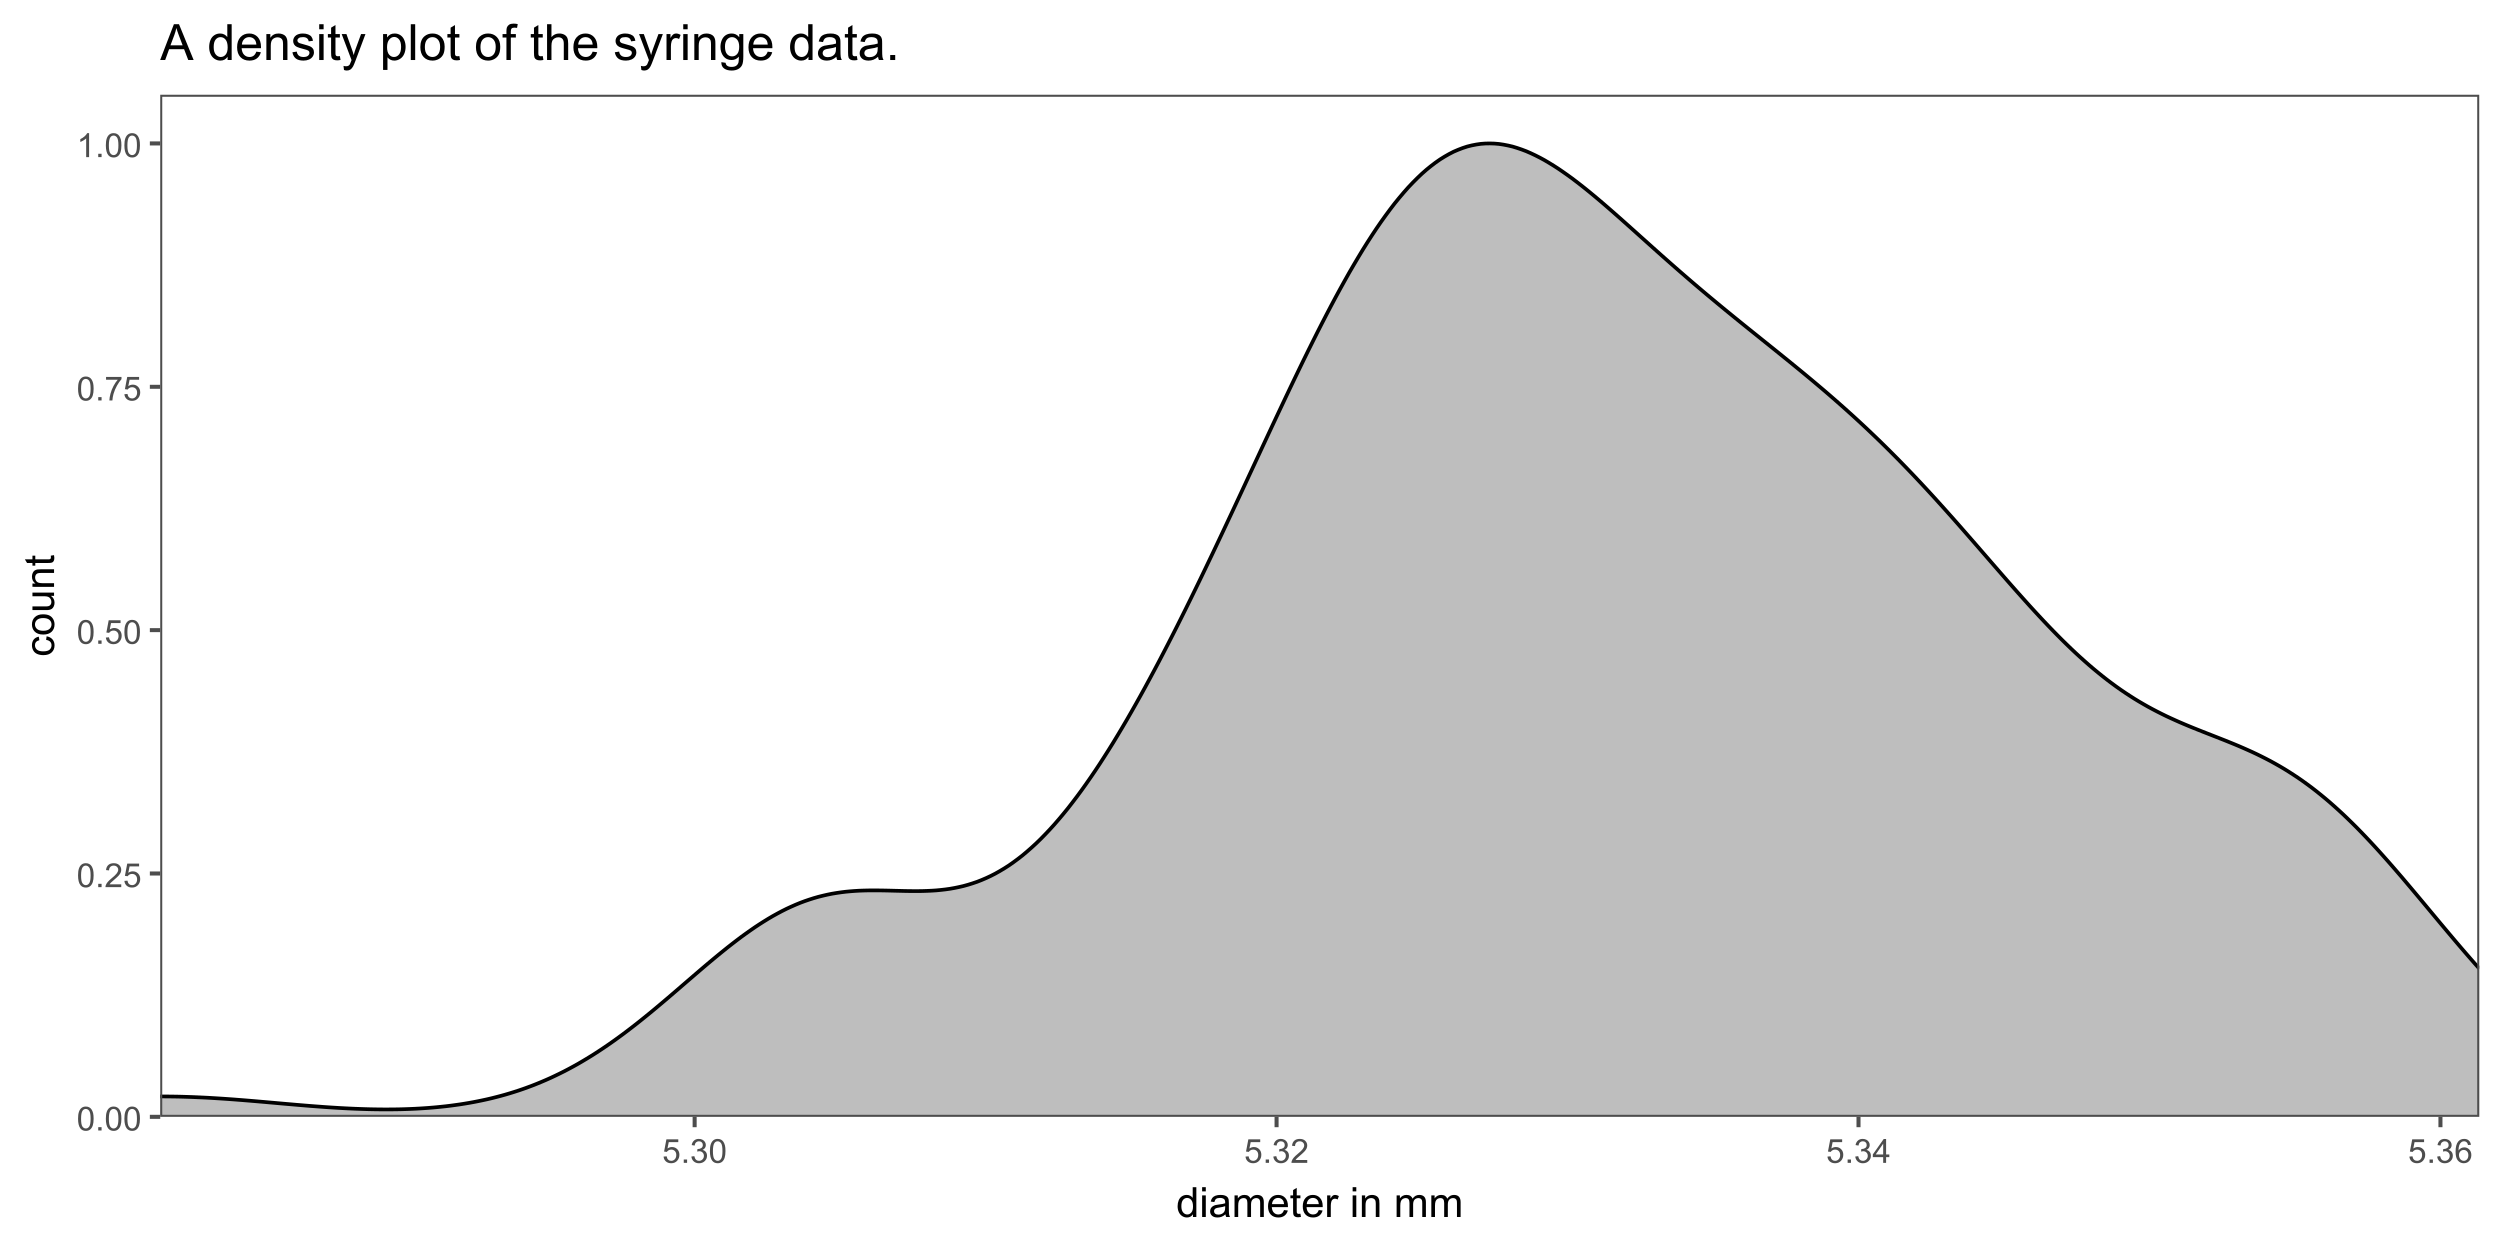 <?xml version="1.0" encoding="UTF-8"?>
<svg xmlns="http://www.w3.org/2000/svg" xmlns:xlink="http://www.w3.org/1999/xlink" width="720" height="360" viewBox="0 0 720 360">
<defs>
<g>
<g id="glyph-0-0">
<path d="M 0.398 -3.391 C 0.398 -4.203 0.48 -4.855 0.648 -5.352 C 0.816 -5.848 1.066 -6.227 1.395 -6.496 C 1.723 -6.766 2.141 -6.898 2.641 -6.898 C 3.008 -6.898 3.332 -6.824 3.609 -6.676 C 3.887 -6.527 4.117 -6.316 4.297 -6.035 C 4.48 -5.754 4.621 -5.414 4.727 -5.012 C 4.828 -4.613 4.879 -4.07 4.879 -3.391 C 4.879 -2.582 4.797 -1.934 4.633 -1.438 C 4.465 -0.941 4.219 -0.559 3.887 -0.289 C 3.559 -0.02 3.141 0.117 2.641 0.117 C 1.977 0.117 1.457 -0.121 1.078 -0.594 C 0.625 -1.168 0.398 -2.098 0.398 -3.391 M 1.266 -3.391 C 1.266 -2.262 1.398 -1.512 1.66 -1.137 C 1.926 -0.762 2.25 -0.578 2.641 -0.578 C 3.027 -0.578 3.352 -0.766 3.617 -1.141 C 3.879 -1.516 4.012 -2.266 4.012 -3.391 C 4.012 -4.52 3.879 -5.273 3.617 -5.645 C 3.352 -6.016 3.023 -6.203 2.629 -6.203 C 2.242 -6.203 1.934 -6.039 1.703 -5.711 C 1.41 -5.289 1.266 -4.516 1.266 -3.391 Z M 1.266 -3.391 "/>
</g>
<g id="glyph-0-1">
<path d="M 0.871 0 L 0.871 -0.961 L 1.832 -0.961 L 1.832 0 Z M 0.871 0 "/>
</g>
<g id="glyph-0-2">
<path d="M 4.832 -0.812 L 4.832 0 L 0.289 0 C 0.285 -0.203 0.316 -0.398 0.391 -0.586 C 0.504 -0.895 0.691 -1.199 0.945 -1.5 C 1.199 -1.801 1.566 -2.148 2.047 -2.539 C 2.797 -3.152 3.301 -3.637 3.562 -3.996 C 3.824 -4.355 3.957 -4.691 3.957 -5.012 C 3.957 -5.344 3.836 -5.629 3.598 -5.855 C 3.359 -6.086 3.047 -6.203 2.664 -6.203 C 2.258 -6.203 1.93 -6.078 1.688 -5.836 C 1.445 -5.594 1.32 -5.254 1.316 -4.824 L 0.449 -4.914 C 0.508 -5.559 0.734 -6.051 1.121 -6.391 C 1.508 -6.73 2.027 -6.898 2.68 -6.898 C 3.34 -6.898 3.863 -6.719 4.246 -6.352 C 4.633 -5.984 4.824 -5.531 4.824 -4.992 C 4.824 -4.719 4.766 -4.445 4.656 -4.18 C 4.543 -3.914 4.355 -3.637 4.094 -3.344 C 3.832 -3.047 3.398 -2.645 2.793 -2.133 C 2.289 -1.707 1.961 -1.418 1.82 -1.27 C 1.676 -1.117 1.555 -0.965 1.461 -0.812 Z M 4.832 -0.812 "/>
</g>
<g id="glyph-0-3">
<path d="M 0.398 -1.801 L 1.285 -1.875 C 1.352 -1.445 1.504 -1.121 1.742 -0.902 C 1.98 -0.684 2.27 -0.578 2.605 -0.578 C 3.012 -0.578 3.355 -0.73 3.637 -1.035 C 3.918 -1.344 4.059 -1.75 4.059 -2.254 C 4.059 -2.734 3.926 -3.117 3.652 -3.395 C 3.383 -3.672 3.031 -3.812 2.594 -3.812 C 2.32 -3.812 2.074 -3.75 1.855 -3.625 C 1.637 -3.504 1.465 -3.344 1.34 -3.145 L 0.547 -3.25 L 1.215 -6.777 L 4.633 -6.777 L 4.633 -5.973 L 1.891 -5.973 L 1.52 -4.125 C 1.93 -4.414 2.363 -4.555 2.816 -4.555 C 3.418 -4.555 3.922 -4.348 4.336 -3.934 C 4.75 -3.516 4.953 -2.984 4.953 -2.328 C 4.953 -1.707 4.773 -1.172 4.41 -0.719 C 3.969 -0.16 3.367 0.117 2.605 0.117 C 1.98 0.117 1.473 -0.059 1.074 -0.406 C 0.68 -0.758 0.453 -1.223 0.398 -1.801 Z M 0.398 -1.801 "/>
</g>
<g id="glyph-0-4">
<path d="M 0.453 -5.973 L 0.453 -6.781 L 4.902 -6.781 L 4.902 -6.125 C 4.465 -5.66 4.031 -5.043 3.602 -4.27 C 3.172 -3.5 2.84 -2.703 2.605 -1.891 C 2.438 -1.312 2.328 -0.684 2.281 0 L 1.414 0 C 1.426 -0.539 1.531 -1.195 1.734 -1.961 C 1.938 -2.727 2.23 -3.465 2.609 -4.176 C 2.988 -4.887 3.391 -5.484 3.82 -5.973 Z M 0.453 -5.973 "/>
</g>
<g id="glyph-0-5">
<path d="M 3.578 0 L 2.734 0 L 2.734 -5.375 C 2.531 -5.184 2.262 -4.988 1.934 -4.797 C 1.605 -4.602 1.309 -4.457 1.047 -4.359 L 1.047 -5.176 C 1.516 -5.398 1.93 -5.664 2.281 -5.98 C 2.637 -6.297 2.887 -6.602 3.031 -6.898 L 3.578 -6.898 Z M 3.578 0 "/>
</g>
<g id="glyph-0-6">
<path d="M 0.402 -1.812 L 1.246 -1.926 C 1.344 -1.449 1.508 -1.105 1.742 -0.895 C 1.973 -0.684 2.258 -0.578 2.594 -0.578 C 2.988 -0.578 3.324 -0.715 3.598 -0.988 C 3.871 -1.266 4.008 -1.605 4.008 -2.012 C 4.008 -2.398 3.883 -2.719 3.629 -2.969 C 3.375 -3.223 3.055 -3.348 2.664 -3.348 C 2.504 -3.348 2.305 -3.316 2.066 -3.254 L 2.16 -3.992 C 2.219 -3.988 2.262 -3.984 2.297 -3.984 C 2.656 -3.984 2.98 -4.078 3.266 -4.266 C 3.555 -4.453 3.699 -4.742 3.699 -5.133 C 3.699 -5.441 3.594 -5.699 3.383 -5.902 C 3.176 -6.105 2.906 -6.207 2.574 -6.207 C 2.246 -6.207 1.973 -6.102 1.754 -5.898 C 1.535 -5.691 1.395 -5.383 1.332 -4.969 L 0.488 -5.117 C 0.59 -5.684 0.824 -6.121 1.191 -6.434 C 1.555 -6.746 2.012 -6.898 2.555 -6.898 C 2.93 -6.898 3.273 -6.82 3.59 -6.66 C 3.906 -6.496 4.148 -6.277 4.316 -6 C 4.48 -5.723 4.566 -5.426 4.566 -5.113 C 4.566 -4.816 4.484 -4.547 4.328 -4.305 C 4.168 -4.059 3.93 -3.867 3.617 -3.723 C 4.023 -3.629 4.34 -3.434 4.566 -3.137 C 4.789 -2.844 4.902 -2.473 4.902 -2.031 C 4.902 -1.43 4.684 -0.922 4.246 -0.504 C 3.809 -0.086 3.258 0.121 2.586 0.121 C 1.984 0.121 1.484 -0.059 1.086 -0.418 C 0.688 -0.777 0.461 -1.242 0.402 -1.812 Z M 0.402 -1.812 "/>
</g>
<g id="glyph-0-7">
<path d="M 3.102 0 L 3.102 -1.645 L 0.121 -1.645 L 0.121 -2.418 L 3.258 -6.871 L 3.945 -6.871 L 3.945 -2.418 L 4.875 -2.418 L 4.875 -1.645 L 3.945 -1.645 L 3.945 0 L 3.102 0 M 3.102 -2.418 L 3.102 -5.516 L 0.953 -2.418 Z M 3.102 -2.418 "/>
</g>
<g id="glyph-0-8">
<path d="M 4.777 -5.188 L 3.938 -5.125 C 3.863 -5.453 3.758 -5.695 3.617 -5.844 C 3.391 -6.086 3.109 -6.207 2.773 -6.207 C 2.508 -6.207 2.27 -6.133 2.066 -5.98 C 1.801 -5.789 1.594 -5.504 1.438 -5.133 C 1.285 -4.762 1.207 -4.23 1.199 -3.543 C 1.402 -3.852 1.652 -4.082 1.945 -4.234 C 2.238 -4.383 2.547 -4.457 2.867 -4.457 C 3.43 -4.457 3.91 -4.25 4.305 -3.836 C 4.699 -3.422 4.898 -2.887 4.898 -2.23 C 4.898 -1.801 4.805 -1.398 4.621 -1.027 C 4.434 -0.66 4.18 -0.375 3.852 -0.18 C 3.527 0.02 3.16 0.117 2.746 0.117 C 2.043 0.117 1.469 -0.141 1.027 -0.66 C 0.582 -1.176 0.359 -2.027 0.359 -3.215 C 0.359 -4.543 0.605 -5.508 1.098 -6.113 C 1.523 -6.637 2.102 -6.898 2.828 -6.898 C 3.367 -6.898 3.809 -6.75 4.156 -6.445 C 4.5 -6.141 4.707 -5.723 4.777 -5.188 M 1.332 -2.227 C 1.332 -1.938 1.395 -1.656 1.516 -1.391 C 1.641 -1.125 1.812 -0.926 2.035 -0.785 C 2.258 -0.645 2.488 -0.578 2.734 -0.578 C 3.09 -0.578 3.395 -0.719 3.652 -1.008 C 3.906 -1.297 4.035 -1.688 4.035 -2.18 C 4.035 -2.656 3.91 -3.027 3.656 -3.301 C 3.402 -3.574 3.086 -3.711 2.699 -3.711 C 2.32 -3.711 1.996 -3.574 1.73 -3.301 C 1.465 -3.027 1.332 -2.672 1.332 -2.227 Z M 1.332 -2.227 "/>
</g>
<g id="glyph-1-0">
<path d="M 4.828 0 L 4.828 -0.785 C 4.434 -0.168 3.852 0.141 3.086 0.141 C 2.59 0.141 2.137 0.004 1.719 -0.27 C 1.305 -0.543 0.98 -0.926 0.754 -1.414 C 0.523 -1.906 0.41 -2.469 0.41 -3.105 C 0.41 -3.727 0.512 -4.289 0.719 -4.797 C 0.926 -5.301 1.238 -5.688 1.652 -5.961 C 2.066 -6.227 2.527 -6.363 3.039 -6.363 C 3.414 -6.363 3.75 -6.285 4.043 -6.125 C 4.336 -5.969 4.574 -5.762 4.758 -5.508 L 4.758 -8.59 L 5.805 -8.59 L 5.805 0 L 4.828 0 M 1.492 -3.105 C 1.492 -2.309 1.66 -1.711 2 -1.32 C 2.332 -0.922 2.73 -0.727 3.188 -0.727 C 3.648 -0.727 4.039 -0.914 4.363 -1.293 C 4.684 -1.668 4.844 -2.242 4.844 -3.016 C 4.844 -3.867 4.68 -4.492 4.352 -4.891 C 4.023 -5.289 3.621 -5.492 3.141 -5.492 C 2.672 -5.492 2.281 -5.297 1.965 -4.914 C 1.652 -4.531 1.492 -3.93 1.492 -3.105 Z M 1.492 -3.105 "/>
</g>
<g id="glyph-1-1">
<path d="M 0.797 -7.375 L 0.797 -8.59 L 1.852 -8.59 L 1.852 -7.375 L 0.797 -7.375 M 0.797 0 L 0.797 -6.223 L 1.852 -6.223 L 1.852 0 Z M 0.797 0 "/>
</g>
<g id="glyph-1-2">
<path d="M 4.852 -0.766 C 4.461 -0.434 4.086 -0.199 3.723 -0.062 C 3.363 0.07 2.973 0.141 2.562 0.141 C 1.875 0.141 1.352 -0.027 0.984 -0.359 C 0.617 -0.695 0.434 -1.121 0.434 -1.641 C 0.434 -1.945 0.504 -2.223 0.641 -2.477 C 0.781 -2.727 0.961 -2.93 1.188 -3.082 C 1.41 -3.234 1.664 -3.348 1.945 -3.43 C 2.152 -3.48 2.465 -3.535 2.883 -3.586 C 3.734 -3.688 4.359 -3.809 4.766 -3.949 C 4.766 -4.094 4.77 -4.184 4.77 -4.227 C 4.77 -4.652 4.672 -4.957 4.469 -5.133 C 4.203 -5.371 3.801 -5.492 3.27 -5.492 C 2.773 -5.492 2.406 -5.402 2.172 -5.23 C 1.934 -5.055 1.758 -4.746 1.648 -4.305 L 0.617 -4.445 C 0.707 -4.887 0.863 -5.246 1.078 -5.516 C 1.293 -5.789 1.602 -5.996 2.008 -6.145 C 2.414 -6.289 2.887 -6.363 3.422 -6.363 C 3.953 -6.363 4.383 -6.301 4.719 -6.176 C 5.047 -6.051 5.293 -5.895 5.449 -5.703 C 5.605 -5.516 5.715 -5.273 5.777 -4.984 C 5.812 -4.805 5.828 -4.484 5.828 -4.016 L 5.828 -2.609 C 5.828 -1.629 5.852 -1.008 5.898 -0.746 C 5.941 -0.488 6.031 -0.238 6.164 0 L 5.062 0 C 4.953 -0.219 4.883 -0.477 4.852 -0.766 M 4.766 -3.125 C 4.379 -2.965 3.805 -2.832 3.039 -2.727 C 2.605 -2.66 2.301 -2.59 2.121 -2.516 C 1.941 -2.434 1.801 -2.32 1.703 -2.172 C 1.605 -2.02 1.559 -1.852 1.559 -1.672 C 1.559 -1.387 1.664 -1.152 1.879 -0.969 C 2.09 -0.781 2.402 -0.684 2.812 -0.688 C 3.219 -0.684 3.578 -0.773 3.898 -0.953 C 4.211 -1.129 4.445 -1.371 4.594 -1.68 C 4.707 -1.918 4.762 -2.27 4.766 -2.734 Z M 4.766 -3.125 "/>
</g>
<g id="glyph-1-3">
<path d="M 0.789 0 L 0.789 -6.223 L 1.734 -6.223 L 1.734 -5.352 C 1.93 -5.656 2.188 -5.898 2.516 -6.086 C 2.836 -6.27 3.207 -6.363 3.621 -6.363 C 4.082 -6.363 4.461 -6.266 4.754 -6.078 C 5.051 -5.883 5.258 -5.617 5.379 -5.273 C 5.871 -6 6.512 -6.363 7.301 -6.363 C 7.918 -6.363 8.391 -6.191 8.727 -5.852 C 9.055 -5.508 9.223 -4.98 9.223 -4.273 L 9.223 0 L 8.172 0 L 8.172 -3.922 C 8.172 -4.34 8.141 -4.645 8.07 -4.832 C 8.004 -5.016 7.879 -5.164 7.699 -5.281 C 7.52 -5.391 7.309 -5.449 7.066 -5.449 C 6.629 -5.449 6.266 -5.305 5.977 -5.012 C 5.688 -4.723 5.543 -4.254 5.543 -3.617 L 5.543 0 L 4.488 0 L 4.488 -4.043 C 4.488 -4.512 4.402 -4.863 4.23 -5.098 C 4.059 -5.332 3.777 -5.449 3.387 -5.449 C 3.09 -5.449 2.816 -5.371 2.562 -5.215 C 2.312 -5.059 2.129 -4.828 2.016 -4.531 C 1.902 -4.227 1.844 -3.793 1.844 -3.227 L 1.844 0 Z M 0.789 0 "/>
</g>
<g id="glyph-1-4">
<path d="M 5.051 -2.004 L 6.141 -1.867 C 5.969 -1.23 5.648 -0.738 5.188 -0.387 C 4.719 -0.035 4.125 0.141 3.406 0.141 C 2.492 0.141 1.773 -0.141 1.238 -0.699 C 0.707 -1.262 0.438 -2.047 0.438 -3.059 C 0.438 -4.105 0.711 -4.918 1.25 -5.496 C 1.789 -6.074 2.484 -6.363 3.344 -6.363 C 4.18 -6.363 4.859 -6.078 5.383 -5.516 C 5.914 -4.945 6.176 -4.148 6.176 -3.125 C 6.176 -3.059 6.172 -2.965 6.172 -2.844 L 1.531 -2.844 C 1.566 -2.156 1.762 -1.633 2.109 -1.273 C 2.457 -0.906 2.891 -0.727 3.41 -0.727 C 3.797 -0.727 4.125 -0.828 4.398 -1.031 C 4.672 -1.234 4.891 -1.559 5.051 -2.004 M 1.586 -3.711 L 5.062 -3.711 C 5.016 -4.23 4.883 -4.625 4.664 -4.887 C 4.328 -5.293 3.891 -5.496 3.359 -5.496 C 2.871 -5.496 2.465 -5.332 2.137 -5.008 C 1.805 -4.684 1.625 -4.25 1.586 -3.711 Z M 1.586 -3.711 "/>
</g>
<g id="glyph-1-5">
<path d="M 3.094 -0.945 L 3.246 -0.012 C 2.949 0.051 2.684 0.082 2.449 0.082 C 2.066 0.082 1.77 0.02 1.559 -0.102 C 1.348 -0.219 1.199 -0.379 1.113 -0.578 C 1.027 -0.773 0.984 -1.188 0.984 -1.82 L 0.984 -5.402 L 0.211 -5.402 L 0.211 -6.223 L 0.984 -6.223 L 0.984 -7.766 L 2.031 -8.398 L 2.031 -6.223 L 3.094 -6.223 L 3.094 -5.402 L 2.031 -5.402 L 2.031 -1.766 C 2.031 -1.461 2.051 -1.27 2.09 -1.184 C 2.125 -1.098 2.188 -1.027 2.27 -0.977 C 2.355 -0.926 2.473 -0.902 2.633 -0.902 C 2.75 -0.902 2.902 -0.914 3.094 -0.945 Z M 3.094 -0.945 "/>
</g>
<g id="glyph-1-6">
<path d="M 0.781 0 L 0.781 -6.223 L 1.727 -6.223 L 1.727 -5.281 C 1.969 -5.719 2.195 -6.012 2.398 -6.152 C 2.605 -6.293 2.828 -6.363 3.078 -6.363 C 3.43 -6.363 3.793 -6.25 4.16 -6.023 L 3.797 -5.047 C 3.539 -5.195 3.281 -5.273 3.023 -5.273 C 2.793 -5.273 2.586 -5.203 2.402 -5.066 C 2.219 -4.926 2.086 -4.734 2.008 -4.488 C 1.891 -4.113 1.836 -3.703 1.836 -3.258 L 1.836 0 Z M 0.781 0 "/>
</g>
<g id="glyph-1-7">
</g>
<g id="glyph-1-8">
<path d="M 0.789 0 L 0.789 -6.223 L 1.742 -6.223 L 1.742 -5.336 C 2.195 -6.02 2.855 -6.363 3.719 -6.363 C 4.094 -6.363 4.441 -6.297 4.754 -6.16 C 5.07 -6.027 5.305 -5.848 5.461 -5.633 C 5.617 -5.41 5.727 -5.152 5.789 -4.852 C 5.828 -4.656 5.848 -4.312 5.848 -3.828 L 5.848 0 L 4.793 0 L 4.793 -3.785 C 4.793 -4.215 4.75 -4.535 4.672 -4.75 C 4.586 -4.961 4.441 -5.133 4.234 -5.258 C 4.023 -5.387 3.781 -5.449 3.5 -5.449 C 3.047 -5.449 2.66 -5.305 2.336 -5.023 C 2.008 -4.734 1.844 -4.195 1.844 -3.398 L 1.844 0 Z M 0.789 0 "/>
</g>
<g id="glyph-2-0">
<path d="M -2.277 -4.852 L -2.145 -5.891 C -1.43 -5.773 -0.871 -5.484 -0.465 -5.02 C -0.062 -4.551 0.141 -3.977 0.141 -3.297 C 0.141 -2.445 -0.137 -1.762 -0.695 -1.246 C -1.25 -0.727 -2.047 -0.469 -3.086 -0.469 C -3.758 -0.469 -4.348 -0.582 -4.852 -0.805 C -5.355 -1.027 -5.734 -1.363 -5.984 -1.82 C -6.238 -2.273 -6.363 -2.77 -6.363 -3.305 C -6.363 -3.98 -6.191 -4.531 -5.852 -4.961 C -5.508 -5.391 -5.023 -5.668 -4.395 -5.789 L -4.234 -4.766 C -4.652 -4.664 -4.969 -4.492 -5.18 -4.246 C -5.391 -3.996 -5.496 -3.699 -5.496 -3.348 C -5.496 -2.812 -5.305 -2.383 -4.926 -2.051 C -4.543 -1.719 -3.941 -1.555 -3.117 -1.555 C -2.281 -1.555 -1.672 -1.711 -1.293 -2.031 C -0.918 -2.352 -0.727 -2.77 -0.727 -3.289 C -0.727 -3.699 -0.852 -4.047 -1.105 -4.324 C -1.359 -4.602 -1.75 -4.777 -2.277 -4.852 Z M -2.277 -4.852 "/>
</g>
<g id="glyph-2-1">
<path d="M -3.109 -0.398 C -4.262 -0.398 -5.117 -0.719 -5.672 -1.359 C -6.133 -1.895 -6.363 -2.547 -6.363 -3.316 C -6.363 -4.172 -6.082 -4.871 -5.523 -5.414 C -4.961 -5.957 -4.188 -6.227 -3.199 -6.227 C -2.398 -6.227 -1.77 -6.109 -1.309 -5.867 C -0.852 -5.629 -0.492 -5.277 -0.238 -4.82 C 0.012 -4.359 0.141 -3.859 0.141 -3.316 C 0.141 -2.445 -0.141 -1.742 -0.695 -1.203 C -1.254 -0.668 -2.059 -0.398 -3.109 -0.398 M -3.109 -1.484 C -2.312 -1.484 -1.719 -1.656 -1.32 -2.004 C -0.926 -2.352 -0.727 -2.789 -0.727 -3.316 C -0.727 -3.84 -0.926 -4.273 -1.324 -4.625 C -1.723 -4.969 -2.328 -5.145 -3.145 -5.145 C -3.914 -5.145 -4.5 -4.969 -4.895 -4.621 C -5.293 -4.27 -5.492 -3.836 -5.492 -3.316 C -5.492 -2.789 -5.293 -2.352 -4.898 -2.004 C -4.504 -1.656 -3.906 -1.484 -3.109 -1.484 Z M -3.109 -1.484 "/>
</g>
<g id="glyph-2-2">
<path d="M 0 -4.867 L -0.914 -4.867 C -0.211 -4.383 0.141 -3.727 0.141 -2.895 C 0.141 -2.527 0.07 -2.184 -0.07 -1.867 C -0.211 -1.547 -0.387 -1.312 -0.602 -1.156 C -0.812 -1.004 -1.074 -0.895 -1.383 -0.832 C -1.59 -0.789 -1.918 -0.77 -2.367 -0.77 L -6.223 -0.77 L -6.223 -1.824 L -2.773 -1.824 C -2.219 -1.824 -1.848 -1.844 -1.656 -1.887 C -1.379 -1.953 -1.164 -2.094 -1.004 -2.309 C -0.848 -2.523 -0.766 -2.789 -0.766 -3.105 C -0.766 -3.422 -0.848 -3.719 -1.012 -3.996 C -1.172 -4.273 -1.395 -4.469 -1.672 -4.586 C -1.953 -4.699 -2.355 -4.758 -2.887 -4.758 L -6.223 -4.758 L -6.223 -5.812 L 0 -5.812 Z M 0 -4.867 "/>
</g>
<g id="glyph-2-3">
<path d="M 0 -0.789 L -6.223 -0.793 L -6.223 -1.742 L -5.336 -1.742 C -6.02 -2.195 -6.363 -2.855 -6.363 -3.723 C -6.363 -4.094 -6.297 -4.441 -6.16 -4.754 C -6.027 -5.07 -5.848 -5.305 -5.633 -5.461 C -5.41 -5.617 -5.152 -5.727 -4.852 -5.789 C -4.656 -5.828 -4.312 -5.848 -3.824 -5.848 L 0 -5.848 L 0 -4.793 L -3.785 -4.793 C -4.215 -4.793 -4.535 -4.75 -4.75 -4.672 C -4.961 -4.586 -5.133 -4.441 -5.258 -4.234 C -5.387 -4.023 -5.449 -3.781 -5.449 -3.5 C -5.449 -3.047 -5.305 -2.66 -5.023 -2.336 C -4.734 -2.008 -4.195 -1.848 -3.398 -1.848 L 0 -1.844 Z M 0 -0.789 "/>
</g>
<g id="glyph-2-4">
<path d="M -0.941 -3.094 L -0.012 -3.246 C 0.051 -2.949 0.082 -2.684 0.082 -2.449 C 0.082 -2.066 0.02 -1.77 -0.098 -1.559 C -0.219 -1.348 -0.379 -1.199 -0.578 -1.113 C -0.773 -1.027 -1.188 -0.984 -1.82 -0.984 L -5.402 -0.984 L -5.402 -0.211 L -6.223 -0.211 L -6.223 -0.984 L -7.766 -0.984 L -8.398 -2.035 L -6.223 -2.035 L -6.223 -3.094 L -5.402 -3.094 L -5.402 -2.035 L -1.762 -2.031 C -1.461 -2.031 -1.27 -2.051 -1.184 -2.09 C -1.098 -2.125 -1.027 -2.188 -0.977 -2.27 C -0.926 -2.355 -0.902 -2.473 -0.902 -2.633 C -0.902 -2.75 -0.914 -2.902 -0.941 -3.094 Z M -0.941 -3.094 "/>
</g>
<g id="glyph-3-0">
<path d="M -0.02 0 L 3.938 -10.309 L 5.406 -10.309 L 9.625 0 L 8.07 0 L 6.871 -3.121 L 2.559 -3.121 L 1.426 0 L -0.02 0 M 2.953 -4.234 L 6.449 -4.234 L 5.371 -7.086 C 5.043 -7.953 4.801 -8.668 4.641 -9.227 C 4.508 -8.562 4.324 -7.906 4.086 -7.258 Z M 2.953 -4.234 "/>
</g>
<g id="glyph-3-1">
</g>
<g id="glyph-3-2">
<path d="M 5.793 0 L 5.793 -0.941 C 5.32 -0.203 4.625 0.168 3.707 0.168 C 3.109 0.168 2.562 0.004 2.062 -0.324 C 1.562 -0.652 1.176 -1.109 0.902 -1.699 C 0.629 -2.285 0.492 -2.961 0.492 -3.727 C 0.492 -4.473 0.617 -5.148 0.863 -5.754 C 1.113 -6.363 1.484 -6.828 1.984 -7.152 C 2.48 -7.473 3.035 -7.637 3.648 -7.637 C 4.098 -7.637 4.5 -7.539 4.852 -7.352 C 5.203 -7.16 5.488 -6.914 5.711 -6.609 L 5.711 -10.309 L 6.969 -10.309 L 6.969 0 L 5.793 0 M 1.793 -3.727 C 1.793 -2.77 1.996 -2.055 2.398 -1.582 C 2.801 -1.109 3.277 -0.871 3.824 -0.871 C 4.379 -0.871 4.848 -1.098 5.234 -1.551 C 5.621 -2.004 5.816 -2.691 5.816 -3.621 C 5.816 -4.645 5.617 -5.395 5.223 -5.871 C 4.832 -6.348 4.344 -6.59 3.77 -6.59 C 3.207 -6.59 2.734 -6.359 2.359 -5.898 C 1.98 -5.441 1.793 -4.715 1.793 -3.727 Z M 1.793 -3.727 "/>
</g>
<g id="glyph-3-3">
<path d="M 6.062 -2.406 L 7.367 -2.242 C 7.164 -1.48 6.781 -0.887 6.223 -0.465 C 5.664 -0.043 4.953 0.168 4.086 0.168 C 2.992 0.168 2.125 -0.168 1.488 -0.84 C 0.848 -1.512 0.527 -2.457 0.527 -3.672 C 0.527 -4.926 0.852 -5.902 1.496 -6.594 C 2.145 -7.289 2.984 -7.637 4.016 -7.637 C 5.012 -7.637 5.828 -7.297 6.461 -6.617 C 7.094 -5.938 7.41 -4.98 7.41 -3.746 C 7.41 -3.672 7.41 -3.559 7.402 -3.41 L 1.836 -3.41 C 1.883 -2.59 2.113 -1.961 2.531 -1.527 C 2.949 -1.09 3.469 -0.871 4.094 -0.871 C 4.555 -0.871 4.953 -0.992 5.281 -1.238 C 5.609 -1.48 5.867 -1.871 6.062 -2.406 M 1.906 -4.449 L 6.074 -4.449 C 6.02 -5.078 5.859 -5.551 5.598 -5.863 C 5.195 -6.352 4.672 -6.594 4.027 -6.594 C 3.449 -6.594 2.957 -6.402 2.562 -6.012 C 2.168 -5.621 1.949 -5.102 1.906 -4.449 Z M 1.906 -4.449 "/>
</g>
<g id="glyph-3-4">
<path d="M 0.949 0 L 0.949 -7.469 L 2.09 -7.469 L 2.09 -6.406 C 2.637 -7.227 3.43 -7.637 4.465 -7.637 C 4.914 -7.637 5.328 -7.555 5.707 -7.395 C 6.082 -7.23 6.367 -7.02 6.555 -6.758 C 6.742 -6.496 6.871 -6.184 6.945 -5.82 C 6.992 -5.586 7.016 -5.176 7.016 -4.59 L 7.016 0 L 5.75 0 L 5.75 -4.543 C 5.75 -5.059 5.703 -5.441 5.605 -5.699 C 5.504 -5.953 5.332 -6.156 5.078 -6.309 C 4.828 -6.461 4.535 -6.539 4.199 -6.539 C 3.66 -6.539 3.191 -6.367 2.801 -6.027 C 2.41 -5.684 2.215 -5.035 2.215 -4.078 L 2.215 0 Z M 0.949 0 "/>
</g>
<g id="glyph-3-5">
<path d="M 0.441 -2.23 L 1.695 -2.426 C 1.766 -1.926 1.961 -1.539 2.281 -1.273 C 2.602 -1.004 3.051 -0.871 3.629 -0.871 C 4.211 -0.871 4.641 -0.988 4.922 -1.227 C 5.203 -1.465 5.344 -1.742 5.344 -2.059 C 5.344 -2.348 5.219 -2.57 4.973 -2.734 C 4.797 -2.848 4.367 -2.992 3.676 -3.164 C 2.75 -3.398 2.105 -3.602 1.746 -3.773 C 1.387 -3.941 1.117 -4.18 0.93 -4.484 C 0.746 -4.785 0.652 -5.117 0.652 -5.484 C 0.652 -5.816 0.73 -6.125 0.883 -6.41 C 1.035 -6.691 1.242 -6.93 1.504 -7.117 C 1.703 -7.262 1.969 -7.383 2.309 -7.484 C 2.648 -7.586 3.016 -7.637 3.402 -7.637 C 3.988 -7.637 4.504 -7.551 4.945 -7.383 C 5.391 -7.215 5.715 -6.984 5.926 -6.695 C 6.137 -6.41 6.285 -6.023 6.363 -5.539 L 5.125 -5.371 C 5.07 -5.758 4.906 -6.055 4.637 -6.273 C 4.367 -6.488 3.988 -6.594 3.496 -6.594 C 2.914 -6.594 2.5 -6.5 2.25 -6.309 C 2 -6.113 1.879 -5.891 1.879 -5.633 C 1.879 -5.469 1.93 -5.32 2.031 -5.188 C 2.137 -5.055 2.297 -4.941 2.516 -4.852 C 2.645 -4.805 3.016 -4.695 3.637 -4.527 C 4.531 -4.289 5.156 -4.094 5.508 -3.941 C 5.863 -3.789 6.141 -3.566 6.344 -3.277 C 6.543 -2.984 6.645 -2.625 6.645 -2.195 C 6.645 -1.773 6.52 -1.375 6.273 -1 C 6.027 -0.629 5.676 -0.34 5.211 -0.137 C 4.746 0.066 4.223 0.168 3.637 0.168 C 2.664 0.168 1.926 -0.031 1.418 -0.438 C 0.91 -0.84 0.582 -1.438 0.441 -2.23 Z M 0.441 -2.23 "/>
</g>
<g id="glyph-3-6">
<path d="M 0.957 -8.852 L 0.957 -10.309 L 2.223 -10.309 L 2.223 -8.852 L 0.957 -8.852 M 0.957 0 L 0.957 -7.469 L 2.223 -7.469 L 2.223 0 Z M 0.957 0 "/>
</g>
<g id="glyph-3-7">
<path d="M 3.711 -1.133 L 3.895 -0.016 C 3.539 0.062 3.219 0.098 2.938 0.098 C 2.48 0.098 2.125 0.027 1.871 -0.121 C 1.617 -0.266 1.438 -0.457 1.336 -0.691 C 1.234 -0.93 1.18 -1.426 1.18 -2.188 L 1.18 -6.484 L 0.254 -6.484 L 0.254 -7.469 L 1.18 -7.469 L 1.18 -9.316 L 2.441 -10.074 L 2.441 -7.469 L 3.711 -7.469 L 3.711 -6.484 L 2.441 -6.484 L 2.441 -2.117 C 2.441 -1.754 2.461 -1.523 2.508 -1.422 C 2.551 -1.316 2.625 -1.234 2.723 -1.176 C 2.824 -1.113 2.969 -1.082 3.156 -1.082 C 3.297 -1.082 3.484 -1.098 3.711 -1.133 Z M 3.711 -1.133 "/>
</g>
<g id="glyph-3-8">
<path d="M 0.895 2.875 L 0.754 1.688 C 1.027 1.762 1.27 1.801 1.477 1.801 C 1.758 1.801 1.984 1.754 2.152 1.66 C 2.32 1.566 2.457 1.434 2.566 1.266 C 2.645 1.141 2.773 0.824 2.953 0.324 C 2.977 0.254 3.016 0.148 3.066 0.016 L 0.23 -7.469 L 1.598 -7.469 L 3.148 -3.145 C 3.352 -2.594 3.531 -2.02 3.691 -1.414 C 3.836 -1.996 4.012 -2.562 4.211 -3.113 L 5.809 -7.469 L 7.074 -7.469 L 4.234 0.125 C 3.93 0.945 3.691 1.512 3.523 1.82 C 3.297 2.238 3.039 2.543 2.75 2.738 C 2.457 2.934 2.113 3.031 1.707 3.031 C 1.465 3.031 1.191 2.98 0.895 2.875 Z M 0.895 2.875 "/>
</g>
<g id="glyph-3-9">
<path d="M 0.949 2.863 L 0.949 -7.469 L 2.102 -7.469 L 2.102 -6.496 C 2.375 -6.875 2.68 -7.16 3.023 -7.352 C 3.367 -7.539 3.781 -7.637 4.27 -7.637 C 4.906 -7.637 5.469 -7.473 5.957 -7.145 C 6.441 -6.816 6.812 -6.352 7.059 -5.754 C 7.309 -5.156 7.434 -4.504 7.434 -3.789 C 7.434 -3.027 7.293 -2.336 7.02 -1.727 C 6.746 -1.113 6.348 -0.645 5.824 -0.32 C 5.301 0.004 4.754 0.168 4.176 0.168 C 3.754 0.168 3.375 0.078 3.039 -0.098 C 2.707 -0.277 2.43 -0.5 2.215 -0.773 L 2.215 2.863 L 0.949 2.863 M 2.094 -3.691 C 2.094 -2.73 2.289 -2.02 2.68 -1.562 C 3.066 -1.102 3.539 -0.871 4.094 -0.871 C 4.656 -0.871 5.137 -1.109 5.535 -1.586 C 5.938 -2.062 6.137 -2.797 6.137 -3.797 C 6.137 -4.75 5.941 -5.461 5.551 -5.934 C 5.16 -6.406 4.691 -6.645 4.148 -6.645 C 3.609 -6.645 3.133 -6.391 2.719 -5.887 C 2.301 -5.383 2.094 -4.652 2.094 -3.691 Z M 2.094 -3.691 "/>
</g>
<g id="glyph-3-10">
<path d="M 0.922 0 L 0.922 -10.309 L 2.188 -10.309 L 2.188 0 Z M 0.922 0 "/>
</g>
<g id="glyph-3-11">
<path d="M 0.477 -3.734 C 0.477 -5.117 0.863 -6.141 1.633 -6.805 C 2.273 -7.359 3.055 -7.637 3.98 -7.637 C 5.008 -7.637 5.844 -7.301 6.496 -6.625 C 7.148 -5.953 7.473 -5.023 7.473 -3.84 C 7.473 -2.879 7.328 -2.121 7.043 -1.57 C 6.754 -1.02 6.332 -0.594 5.781 -0.289 C 5.23 0.016 4.633 0.168 3.98 0.168 C 2.934 0.168 2.09 -0.168 1.445 -0.836 C 0.801 -1.508 0.477 -2.473 0.477 -3.734 M 1.777 -3.734 C 1.777 -2.777 1.988 -2.062 2.406 -1.586 C 2.82 -1.109 3.348 -0.871 3.98 -0.871 C 4.609 -0.871 5.129 -1.109 5.547 -1.59 C 5.965 -2.066 6.172 -2.797 6.172 -3.777 C 6.172 -4.699 5.965 -5.398 5.543 -5.875 C 5.125 -6.352 4.602 -6.59 3.98 -6.59 C 3.348 -6.59 2.82 -6.352 2.406 -5.879 C 1.988 -5.406 1.777 -4.691 1.777 -3.734 Z M 1.777 -3.734 "/>
</g>
<g id="glyph-3-12">
<path d="M 1.25 0 L 1.25 -6.484 L 0.133 -6.484 L 0.133 -7.469 L 1.25 -7.469 L 1.25 -8.262 C 1.25 -8.762 1.297 -9.137 1.387 -9.379 C 1.508 -9.707 1.723 -9.973 2.027 -10.176 C 2.336 -10.383 2.766 -10.484 3.32 -10.484 C 3.676 -10.484 4.07 -10.441 4.5 -10.355 L 4.309 -9.254 C 4.047 -9.301 3.801 -9.324 3.566 -9.324 C 3.18 -9.324 2.91 -9.242 2.75 -9.078 C 2.59 -8.914 2.512 -8.605 2.512 -8.156 L 2.512 -7.469 L 3.965 -7.469 L 3.965 -6.484 L 2.512 -6.484 L 2.512 0 Z M 1.25 0 "/>
</g>
<g id="glyph-3-13">
<path d="M 0.949 0 L 0.949 -10.309 L 2.215 -10.309 L 2.215 -6.609 C 2.805 -7.293 3.551 -7.637 4.449 -7.637 C 5.004 -7.637 5.484 -7.527 5.891 -7.309 C 6.301 -7.09 6.59 -6.789 6.766 -6.406 C 6.941 -6.02 7.031 -5.465 7.031 -4.73 L 7.031 0 L 5.766 0 L 5.766 -4.73 C 5.766 -5.363 5.629 -5.824 5.355 -6.113 C 5.078 -6.402 4.691 -6.547 4.191 -6.547 C 3.816 -6.547 3.461 -6.449 3.133 -6.254 C 2.801 -6.059 2.566 -5.797 2.426 -5.465 C 2.285 -5.129 2.215 -4.672 2.215 -4.086 L 2.215 0 Z M 0.949 0 "/>
</g>
<g id="glyph-3-14">
<path d="M 0.934 0 L 0.934 -7.469 L 2.074 -7.469 L 2.074 -6.336 C 2.363 -6.863 2.633 -7.215 2.879 -7.383 C 3.125 -7.551 3.395 -7.637 3.691 -7.637 C 4.117 -7.637 4.551 -7.5 4.992 -7.227 L 4.555 -6.055 C 4.246 -6.238 3.938 -6.328 3.629 -6.328 C 3.352 -6.328 3.102 -6.246 2.883 -6.078 C 2.664 -5.91 2.504 -5.68 2.41 -5.387 C 2.27 -4.938 2.199 -4.445 2.199 -3.91 L 2.199 0 Z M 0.934 0 "/>
</g>
<g id="glyph-3-15">
<path d="M 0.719 0.617 L 1.949 0.801 C 2 1.18 2.141 1.457 2.375 1.633 C 2.691 1.867 3.121 1.984 3.664 1.984 C 4.25 1.984 4.703 1.867 5.02 1.633 C 5.34 1.398 5.555 1.07 5.668 0.648 C 5.734 0.391 5.762 -0.152 5.758 -0.977 C 5.207 -0.324 4.516 0 3.691 0 C 2.664 0 1.871 -0.371 1.309 -1.109 C 0.746 -1.852 0.465 -2.738 0.465 -3.777 C 0.465 -4.488 0.594 -5.145 0.852 -5.746 C 1.109 -6.352 1.48 -6.816 1.973 -7.145 C 2.461 -7.473 3.039 -7.637 3.699 -7.637 C 4.578 -7.637 5.305 -7.281 5.879 -6.566 L 5.879 -7.469 L 7.047 -7.469 L 7.047 -1.012 C 7.047 0.148 6.926 0.973 6.691 1.457 C 6.453 1.945 6.078 2.328 5.566 2.609 C 5.051 2.891 4.422 3.031 3.672 3.031 C 2.781 3.031 2.059 2.828 1.512 2.43 C 0.965 2.027 0.699 1.426 0.719 0.617 M 1.766 -3.867 C 1.766 -2.887 1.961 -2.172 2.348 -1.723 C 2.738 -1.273 3.227 -1.047 3.812 -1.047 C 4.391 -1.047 4.879 -1.27 5.273 -1.719 C 5.668 -2.168 5.863 -2.867 5.863 -3.824 C 5.863 -4.738 5.66 -5.43 5.254 -5.891 C 4.852 -6.355 4.363 -6.59 3.789 -6.59 C 3.227 -6.59 2.75 -6.359 2.355 -5.902 C 1.961 -5.445 1.766 -4.766 1.766 -3.867 Z M 1.766 -3.867 "/>
</g>
<g id="glyph-3-16">
<path d="M 5.82 -0.922 C 5.352 -0.523 4.902 -0.242 4.469 -0.078 C 4.035 0.086 3.57 0.168 3.074 0.168 C 2.254 0.168 1.621 -0.031 1.18 -0.434 C 0.742 -0.832 0.52 -1.344 0.52 -1.969 C 0.52 -2.336 0.602 -2.668 0.77 -2.969 C 0.938 -3.273 1.152 -3.516 1.422 -3.699 C 1.691 -3.883 1.996 -4.02 2.336 -4.113 C 2.582 -4.18 2.957 -4.242 3.461 -4.305 C 4.48 -4.426 5.234 -4.57 5.715 -4.738 C 5.723 -4.914 5.723 -5.023 5.723 -5.07 C 5.723 -5.586 5.605 -5.949 5.363 -6.16 C 5.043 -6.445 4.562 -6.59 3.922 -6.59 C 3.328 -6.59 2.887 -6.484 2.605 -6.273 C 2.32 -6.066 2.113 -5.699 1.977 -5.168 L 0.738 -5.336 C 0.852 -5.867 1.035 -6.293 1.293 -6.621 C 1.551 -6.945 1.926 -7.195 2.41 -7.371 C 2.898 -7.547 3.465 -7.637 4.105 -7.637 C 4.742 -7.637 5.262 -7.562 5.66 -7.41 C 6.059 -7.262 6.352 -7.07 6.539 -6.844 C 6.727 -6.617 6.859 -6.332 6.934 -5.984 C 6.977 -5.77 6.996 -5.379 6.996 -4.816 L 6.996 -3.129 C 6.996 -1.953 7.023 -1.207 7.078 -0.895 C 7.129 -0.586 7.238 -0.285 7.398 0 L 6.074 0 C 5.945 -0.262 5.859 -0.57 5.82 -0.922 M 5.715 -3.746 C 5.258 -3.559 4.566 -3.402 3.648 -3.27 C 3.129 -3.195 2.762 -3.109 2.547 -3.016 C 2.328 -2.922 2.164 -2.785 2.047 -2.605 C 1.93 -2.426 1.871 -2.223 1.871 -2.004 C 1.871 -1.668 1.996 -1.387 2.254 -1.16 C 2.508 -0.934 2.883 -0.824 3.375 -0.824 C 3.863 -0.824 4.297 -0.93 4.676 -1.141 C 5.055 -1.355 5.336 -1.648 5.512 -2.02 C 5.648 -2.305 5.715 -2.727 5.715 -3.285 Z M 5.715 -3.746 "/>
</g>
<g id="glyph-3-17">
<path d="M 1.309 0 L 1.309 -1.441 L 2.75 -1.441 L 2.75 0 Z M 1.309 0 "/>
</g>
</g>
<clipPath id="clip-0">
<path clip-rule="nonzero" d="M 46.145 27.293 L 714.02 27.293 L 714.02 321.645 L 46.145 321.645 Z M 46.145 27.293 "/>
</clipPath>
<clipPath id="clip-1">
<path clip-rule="nonzero" d="M 46.145 41 L 714.02 41 L 714.02 321.645 L 46.145 321.645 Z M 46.145 41 "/>
</clipPath>
<clipPath id="clip-2">
<path clip-rule="nonzero" d="M 46.145 40 L 714.02 40 L 714.02 321 L 46.145 321 Z M 46.145 40 "/>
</clipPath>
<clipPath id="clip-3">
<path clip-rule="nonzero" d="M 46.145 27.293 L 714.02 27.293 L 714.02 321.645 L 46.145 321.645 Z M 46.145 27.293 "/>
</clipPath>
</defs>
<rect x="-72" y="-36" width="864" height="432" fill="rgb(100%, 100%, 100%)" fill-opacity="1"/>
<rect x="-72" y="-36" width="864" height="432" fill="rgb(100%, 100%, 100%)" fill-opacity="1"/>
<path fill="none" stroke-width="1.164" stroke-linecap="round" stroke-linejoin="round" stroke="rgb(100%, 100%, 100%)" stroke-opacity="1" stroke-miterlimit="10" d="M 0 360 L 720 360 L 720 0 L 0 0 Z M 0 360 "/>
<g clip-path="url(#clip-0)">
<path fill-rule="nonzero" fill="rgb(100%, 100%, 100%)" fill-opacity="1" d="M 46.145 321.645 L 714.02 321.645 L 714.02 27.293 L 46.145 27.293 Z M 46.145 321.645 "/>
</g>
<g clip-path="url(#clip-1)">
<path fill-rule="nonzero" fill="rgb(74.51%, 74.51%, 74.51%)" fill-opacity="1" d="M 46.145 315.773 L 47.453 315.777 L 48.762 315.789 L 50.066 315.805 L 51.375 315.828 L 52.68 315.863 L 53.988 315.902 L 55.293 315.945 L 56.602 316 L 57.91 316.059 L 59.215 316.121 L 60.523 316.191 L 61.828 316.27 L 63.137 316.352 L 64.445 316.438 L 65.75 316.527 L 67.059 316.621 L 68.363 316.723 L 69.672 316.824 L 70.98 316.93 L 72.285 317.039 L 73.594 317.148 L 74.898 317.262 L 76.207 317.375 L 77.516 317.492 L 78.82 317.605 L 80.129 317.723 L 81.434 317.84 L 82.742 317.953 L 84.047 318.066 L 85.355 318.18 L 86.664 318.289 L 87.969 318.398 L 89.277 318.504 L 90.582 318.605 L 93.199 318.801 L 94.504 318.891 L 95.812 318.977 L 97.117 319.059 L 98.426 319.133 L 99.734 319.203 L 101.039 319.266 L 102.348 319.324 L 103.652 319.371 L 104.961 319.414 L 106.27 319.453 L 107.574 319.48 L 108.883 319.5 L 110.188 319.512 L 111.496 319.516 L 112.805 319.508 L 114.109 319.492 L 115.418 319.469 L 116.723 319.43 L 118.031 319.383 L 119.336 319.328 L 120.645 319.258 L 121.953 319.176 L 123.258 319.086 L 124.566 318.98 L 125.871 318.863 L 127.18 318.73 L 128.488 318.59 L 129.793 318.43 L 131.102 318.254 L 132.406 318.07 L 133.715 317.863 L 135.023 317.645 L 136.328 317.41 L 137.637 317.156 L 138.941 316.887 L 140.25 316.602 L 141.559 316.297 L 142.863 315.969 L 144.172 315.625 L 145.477 315.266 L 146.785 314.879 L 148.09 314.473 L 149.398 314.051 L 150.707 313.602 L 152.012 313.129 L 153.32 312.641 L 154.625 312.125 L 155.934 311.586 L 157.242 311.027 L 158.547 310.445 L 159.855 309.832 L 161.16 309.199 L 162.469 308.547 L 163.777 307.863 L 165.082 307.156 L 166.391 306.43 L 167.695 305.668 L 169.004 304.887 L 170.312 304.086 L 171.617 303.258 L 172.926 302.402 L 174.23 301.531 L 175.539 300.633 L 176.848 299.711 L 178.152 298.77 L 179.461 297.809 L 180.766 296.824 L 182.074 295.82 L 183.379 294.805 L 184.688 293.762 L 185.996 292.707 L 187.301 291.645 L 188.609 290.562 L 189.914 289.469 L 191.223 288.363 L 192.531 287.254 L 193.836 286.133 L 195.145 285.012 L 196.449 283.883 L 197.758 282.754 L 199.066 281.629 L 200.371 280.504 L 201.68 279.383 L 202.984 278.27 L 204.293 277.164 L 205.602 276.07 L 206.906 274.992 L 208.215 273.93 L 209.52 272.879 L 210.828 271.855 L 212.133 270.852 L 213.441 269.863 L 214.75 268.914 L 216.055 267.988 L 217.363 267.082 L 218.668 266.219 L 219.977 265.387 L 221.285 264.582 L 222.59 263.816 L 223.898 263.094 L 225.203 262.398 L 226.512 261.742 L 227.82 261.137 L 229.125 260.562 L 230.434 260.023 L 231.738 259.535 L 233.047 259.086 L 234.355 258.668 L 235.66 258.293 L 236.969 257.965 L 238.273 257.664 L 239.582 257.398 L 240.891 257.18 L 242.195 256.988 L 243.504 256.824 L 244.809 256.699 L 246.117 256.598 L 247.422 256.52 L 248.73 256.473 L 250.039 256.441 L 251.344 256.43 L 252.652 256.434 L 253.957 256.449 L 255.266 256.473 L 256.574 256.504 L 257.879 256.539 L 259.188 256.57 L 260.492 256.602 L 261.801 256.625 L 263.109 256.637 L 264.414 256.637 L 265.723 256.617 L 267.027 256.574 L 268.336 256.516 L 269.645 256.43 L 270.949 256.305 L 272.258 256.156 L 273.562 255.973 L 274.871 255.742 L 276.176 255.473 L 277.484 255.172 L 278.793 254.809 L 280.098 254.402 L 281.406 253.957 L 282.711 253.445 L 284.02 252.883 L 285.328 252.273 L 286.633 251.605 L 287.941 250.867 L 289.246 250.086 L 290.555 249.25 L 291.863 248.332 L 293.168 247.367 L 294.477 246.352 L 295.781 245.254 L 297.09 244.105 L 298.398 242.906 L 299.703 241.637 L 301.012 240.301 L 302.316 238.922 L 303.625 237.48 L 304.934 235.969 L 306.238 234.414 L 307.547 232.809 L 308.852 231.129 L 310.16 229.406 L 311.465 227.637 L 312.773 225.805 L 314.082 223.926 L 315.387 222.008 L 316.695 220.035 L 318 218.008 L 319.309 215.949 L 320.617 213.848 L 321.922 211.691 L 323.23 209.5 L 324.535 207.281 L 325.844 205.004 L 327.152 202.699 L 328.457 200.363 L 329.766 197.988 L 331.07 195.578 L 332.379 193.141 L 333.688 190.672 L 334.992 188.168 L 336.301 185.641 L 337.605 183.09 L 338.914 180.508 L 340.219 177.902 L 341.527 175.277 L 342.836 172.625 L 344.141 169.953 L 345.449 167.266 L 346.754 164.555 L 348.062 161.828 L 349.371 159.09 L 350.676 156.336 L 351.984 153.566 L 353.289 150.789 L 354.598 148 L 355.906 145.203 L 357.211 142.402 L 358.52 139.594 L 359.824 136.781 L 361.133 133.973 L 362.441 131.16 L 363.746 128.352 L 365.055 125.547 L 366.359 122.75 L 367.668 119.961 L 368.977 117.188 L 370.281 114.426 L 371.59 111.672 L 372.895 108.949 L 374.203 106.238 L 375.508 103.551 L 376.816 100.891 L 378.125 98.262 L 379.43 95.656 L 380.738 93.09 L 382.043 90.562 L 383.352 88.066 L 384.66 85.605 L 385.965 83.207 L 387.273 80.844 L 388.578 78.52 L 389.887 76.27 L 391.195 74.062 L 392.5 71.902 L 393.809 69.812 L 395.113 67.789 L 396.422 65.812 L 397.73 63.91 L 399.035 62.086 L 400.344 60.316 L 401.648 58.613 L 402.957 57.004 L 404.262 55.461 L 405.57 53.977 L 406.879 52.598 L 408.184 51.289 L 409.492 50.043 L 410.797 48.895 L 412.105 47.832 L 413.414 46.836 L 414.719 45.922 L 416.027 45.109 L 417.332 44.363 L 418.641 43.688 L 419.949 43.129 L 421.254 42.629 L 422.562 42.199 L 423.867 41.875 L 425.176 41.621 L 426.484 41.43 L 427.789 41.332 L 429.098 41.309 L 430.402 41.348 L 431.711 41.461 L 433.02 41.656 L 434.324 41.91 L 435.633 42.215 L 436.938 42.613 L 438.246 43.059 L 439.551 43.551 L 440.859 44.121 L 442.168 44.738 L 443.473 45.398 L 444.781 46.109 L 446.086 46.879 L 447.395 47.68 L 448.703 48.52 L 450.008 49.41 L 451.316 50.328 L 452.621 51.273 L 453.93 52.262 L 455.238 53.273 L 456.543 54.305 L 457.852 55.367 L 459.156 56.445 L 460.465 57.543 L 461.773 58.656 L 463.078 59.785 L 464.387 60.926 L 465.691 62.074 L 467 63.23 L 468.305 64.395 L 469.613 65.562 L 470.922 66.734 L 472.227 67.906 L 473.535 69.078 L 474.84 70.25 L 476.148 71.422 L 477.457 72.59 L 478.762 73.754 L 480.07 74.91 L 481.375 76.062 L 482.684 77.211 L 483.992 78.352 L 485.297 79.484 L 486.605 80.613 L 487.91 81.734 L 489.219 82.848 L 490.527 83.953 L 491.832 85.055 L 493.141 86.145 L 494.445 87.23 L 495.754 88.312 L 497.059 89.387 L 499.676 91.52 L 500.98 92.578 L 502.289 93.637 L 503.594 94.691 L 504.902 95.742 L 506.211 96.789 L 507.516 97.84 L 508.824 98.887 L 510.129 99.938 L 511.438 100.988 L 512.746 102.043 L 514.051 103.098 L 515.359 104.156 L 516.664 105.223 L 517.973 106.293 L 519.281 107.367 L 520.586 108.449 L 521.895 109.539 L 523.199 110.637 L 524.508 111.742 L 525.816 112.855 L 527.121 113.984 L 528.43 115.121 L 529.734 116.266 L 531.043 117.426 L 532.348 118.598 L 533.656 119.777 L 534.965 120.977 L 536.27 122.184 L 537.578 123.406 L 538.883 124.645 L 540.191 125.895 L 541.5 127.156 L 542.805 128.438 L 544.113 129.73 L 545.418 131.039 L 546.727 132.359 L 548.035 133.699 L 549.34 135.047 L 550.648 136.41 L 551.953 137.789 L 553.262 139.184 L 554.57 140.586 L 555.875 142 L 557.184 143.43 L 558.488 144.871 L 559.797 146.32 L 561.102 147.781 L 562.41 149.25 L 563.719 150.727 L 565.023 152.215 L 566.332 153.707 L 567.637 155.203 L 568.945 156.703 L 570.254 158.211 L 571.559 159.715 L 572.867 161.223 L 574.172 162.727 L 575.48 164.23 L 576.789 165.73 L 578.094 167.227 L 579.402 168.715 L 580.707 170.195 L 582.016 171.664 L 583.324 173.121 L 584.629 174.57 L 585.938 176 L 587.242 177.41 L 588.551 178.812 L 589.859 180.191 L 591.164 181.547 L 592.473 182.883 L 593.777 184.199 L 595.086 185.48 L 596.391 186.742 L 597.699 187.98 L 599.008 189.184 L 600.312 190.355 L 601.621 191.508 L 602.926 192.621 L 604.234 193.703 L 605.543 194.758 L 606.848 195.781 L 608.156 196.766 L 609.461 197.723 L 610.77 198.648 L 612.078 199.535 L 613.383 200.391 L 614.691 201.227 L 615.996 202.02 L 617.305 202.785 L 618.613 203.527 L 619.918 204.234 L 621.227 204.918 L 622.531 205.578 L 623.84 206.219 L 625.145 206.828 L 626.453 207.422 L 627.762 208.004 L 629.066 208.562 L 630.375 209.109 L 631.68 209.645 L 632.988 210.168 L 634.297 210.688 L 635.602 211.203 L 636.91 211.711 L 638.215 212.223 L 640.832 213.254 L 642.137 213.781 L 643.445 214.316 L 644.75 214.859 L 646.059 215.426 L 647.367 216.004 L 648.672 216.594 L 649.98 217.211 L 651.285 217.852 L 652.594 218.512 L 653.902 219.195 L 655.207 219.914 L 656.516 220.656 L 657.82 221.426 L 659.129 222.234 L 660.434 223.074 L 661.742 223.938 L 663.051 224.844 L 664.355 225.785 L 665.664 226.75 L 666.969 227.758 L 668.277 228.805 L 669.586 229.879 L 670.891 230.984 L 672.199 232.137 L 673.504 233.312 L 674.812 234.52 L 676.121 235.77 L 677.426 237.043 L 678.734 238.344 L 680.039 239.68 L 681.348 241.043 L 682.656 242.43 L 683.961 243.84 L 685.27 245.277 L 686.574 246.734 L 687.883 248.207 L 689.188 249.703 L 690.496 251.215 L 691.805 252.734 L 693.109 254.277 L 694.418 255.824 L 695.723 257.375 L 697.031 258.938 L 698.34 260.504 L 699.645 262.074 L 700.953 263.641 L 702.258 265.207 L 703.566 266.773 L 704.875 268.332 L 706.18 269.883 L 707.488 271.426 L 708.793 272.957 L 710.102 274.477 L 711.41 275.98 L 712.715 277.473 L 714.023 278.945 L 714.023 321.645 L 46.145 321.645 Z M 46.145 315.773 "/>
</g>
<g clip-path="url(#clip-2)">
<path fill="none" stroke-width="1.067" stroke-linecap="butt" stroke-linejoin="round" stroke="rgb(0%, 0%, 0%)" stroke-opacity="1" stroke-miterlimit="10" d="M 46.145 315.773 L 47.453 315.777 L 48.762 315.789 L 50.066 315.805 L 51.375 315.828 L 52.68 315.863 L 53.988 315.902 L 55.293 315.945 L 56.602 316 L 57.91 316.059 L 59.215 316.121 L 60.523 316.191 L 61.828 316.27 L 63.137 316.352 L 64.445 316.438 L 65.75 316.527 L 67.059 316.621 L 68.363 316.723 L 69.672 316.824 L 70.98 316.93 L 72.285 317.039 L 73.594 317.148 L 74.898 317.262 L 76.207 317.375 L 77.516 317.492 L 78.82 317.605 L 80.129 317.723 L 81.434 317.84 L 82.742 317.953 L 84.047 318.066 L 85.355 318.18 L 86.664 318.289 L 87.969 318.398 L 89.277 318.504 L 90.582 318.605 L 93.199 318.801 L 94.504 318.891 L 95.812 318.977 L 97.117 319.059 L 98.426 319.133 L 99.734 319.203 L 101.039 319.266 L 102.348 319.324 L 103.652 319.371 L 104.961 319.414 L 106.27 319.453 L 107.574 319.48 L 108.883 319.5 L 110.188 319.512 L 111.496 319.516 L 112.805 319.508 L 114.109 319.492 L 115.418 319.469 L 116.723 319.43 L 118.031 319.383 L 119.336 319.328 L 120.645 319.258 L 121.953 319.176 L 123.258 319.086 L 124.566 318.98 L 125.871 318.863 L 127.18 318.73 L 128.488 318.59 L 129.793 318.43 L 131.102 318.254 L 132.406 318.07 L 133.715 317.863 L 135.023 317.645 L 136.328 317.41 L 137.637 317.156 L 138.941 316.887 L 140.25 316.602 L 141.559 316.297 L 142.863 315.969 L 144.172 315.625 L 145.477 315.266 L 146.785 314.879 L 148.09 314.473 L 149.398 314.051 L 150.707 313.602 L 152.012 313.129 L 153.32 312.641 L 154.625 312.125 L 155.934 311.586 L 157.242 311.027 L 158.547 310.445 L 159.855 309.832 L 161.16 309.199 L 162.469 308.547 L 163.777 307.863 L 165.082 307.156 L 166.391 306.43 L 167.695 305.668 L 169.004 304.887 L 170.312 304.086 L 171.617 303.258 L 172.926 302.402 L 174.23 301.531 L 175.539 300.633 L 176.848 299.711 L 178.152 298.77 L 179.461 297.809 L 180.766 296.824 L 182.074 295.82 L 183.379 294.805 L 184.688 293.762 L 185.996 292.707 L 187.301 291.645 L 188.609 290.562 L 189.914 289.469 L 191.223 288.363 L 192.531 287.254 L 193.836 286.133 L 195.145 285.012 L 196.449 283.883 L 197.758 282.754 L 199.066 281.629 L 200.371 280.504 L 201.68 279.383 L 202.984 278.27 L 204.293 277.164 L 205.602 276.07 L 206.906 274.992 L 208.215 273.93 L 209.52 272.879 L 210.828 271.855 L 212.133 270.852 L 213.441 269.863 L 214.75 268.914 L 216.055 267.988 L 217.363 267.082 L 218.668 266.219 L 219.977 265.387 L 221.285 264.582 L 222.59 263.816 L 223.898 263.094 L 225.203 262.398 L 226.512 261.742 L 227.82 261.137 L 229.125 260.562 L 230.434 260.023 L 231.738 259.535 L 233.047 259.086 L 234.355 258.668 L 235.66 258.293 L 236.969 257.965 L 238.273 257.664 L 239.582 257.398 L 240.891 257.18 L 242.195 256.988 L 243.504 256.824 L 244.809 256.699 L 246.117 256.598 L 247.422 256.52 L 248.73 256.473 L 250.039 256.441 L 251.344 256.43 L 252.652 256.434 L 253.957 256.449 L 255.266 256.473 L 256.574 256.504 L 257.879 256.539 L 259.188 256.57 L 260.492 256.602 L 261.801 256.625 L 263.109 256.637 L 264.414 256.637 L 265.723 256.617 L 267.027 256.574 L 268.336 256.516 L 269.645 256.43 L 270.949 256.305 L 272.258 256.156 L 273.562 255.973 L 274.871 255.742 L 276.176 255.473 L 277.484 255.172 L 278.793 254.809 L 280.098 254.402 L 281.406 253.957 L 282.711 253.445 L 284.02 252.883 L 285.328 252.273 L 286.633 251.605 L 287.941 250.867 L 289.246 250.086 L 290.555 249.25 L 291.863 248.332 L 293.168 247.367 L 294.477 246.352 L 295.781 245.254 L 297.09 244.105 L 298.398 242.906 L 299.703 241.637 L 301.012 240.301 L 302.316 238.922 L 303.625 237.48 L 304.934 235.969 L 306.238 234.414 L 307.547 232.809 L 308.852 231.129 L 310.16 229.406 L 311.465 227.637 L 312.773 225.805 L 314.082 223.926 L 315.387 222.008 L 316.695 220.035 L 318 218.008 L 319.309 215.949 L 320.617 213.848 L 321.922 211.691 L 323.23 209.5 L 324.535 207.281 L 325.844 205.004 L 327.152 202.699 L 328.457 200.363 L 329.766 197.988 L 331.07 195.578 L 332.379 193.141 L 333.688 190.672 L 334.992 188.168 L 336.301 185.641 L 337.605 183.09 L 338.914 180.508 L 340.219 177.902 L 341.527 175.277 L 342.836 172.625 L 344.141 169.953 L 345.449 167.266 L 346.754 164.555 L 348.062 161.828 L 349.371 159.09 L 350.676 156.336 L 351.984 153.566 L 353.289 150.789 L 354.598 148 L 355.906 145.203 L 357.211 142.402 L 358.52 139.594 L 359.824 136.781 L 361.133 133.973 L 362.441 131.16 L 363.746 128.352 L 365.055 125.547 L 366.359 122.75 L 367.668 119.961 L 368.977 117.188 L 370.281 114.426 L 371.59 111.672 L 372.895 108.949 L 374.203 106.238 L 375.508 103.551 L 376.816 100.891 L 378.125 98.262 L 379.43 95.656 L 380.738 93.09 L 382.043 90.562 L 383.352 88.066 L 384.66 85.605 L 385.965 83.207 L 387.273 80.844 L 388.578 78.52 L 389.887 76.27 L 391.195 74.062 L 392.5 71.902 L 393.809 69.812 L 395.113 67.789 L 396.422 65.812 L 397.73 63.91 L 399.035 62.086 L 400.344 60.316 L 401.648 58.613 L 402.957 57.004 L 404.262 55.461 L 405.57 53.977 L 406.879 52.598 L 408.184 51.289 L 409.492 50.043 L 410.797 48.895 L 412.105 47.832 L 413.414 46.836 L 414.719 45.922 L 416.027 45.109 L 417.332 44.363 L 418.641 43.688 L 419.949 43.129 L 421.254 42.629 L 422.562 42.199 L 423.867 41.875 L 425.176 41.621 L 426.484 41.43 L 427.789 41.332 L 429.098 41.309 L 430.402 41.348 L 431.711 41.461 L 433.02 41.656 L 434.324 41.91 L 435.633 42.215 L 436.938 42.613 L 438.246 43.059 L 439.551 43.551 L 440.859 44.121 L 442.168 44.738 L 443.473 45.398 L 444.781 46.109 L 446.086 46.879 L 447.395 47.68 L 448.703 48.52 L 450.008 49.41 L 451.316 50.328 L 452.621 51.273 L 453.93 52.262 L 455.238 53.273 L 456.543 54.305 L 457.852 55.367 L 459.156 56.445 L 460.465 57.543 L 461.773 58.656 L 463.078 59.785 L 464.387 60.926 L 465.691 62.074 L 467 63.23 L 468.305 64.395 L 469.613 65.562 L 470.922 66.734 L 472.227 67.906 L 473.535 69.078 L 474.84 70.25 L 476.148 71.422 L 477.457 72.59 L 478.762 73.754 L 480.07 74.91 L 481.375 76.062 L 482.684 77.211 L 483.992 78.352 L 485.297 79.484 L 486.605 80.613 L 487.91 81.734 L 489.219 82.848 L 490.527 83.953 L 491.832 85.055 L 493.141 86.145 L 494.445 87.23 L 495.754 88.312 L 497.059 89.387 L 499.676 91.52 L 500.98 92.578 L 502.289 93.637 L 503.594 94.691 L 504.902 95.742 L 506.211 96.789 L 507.516 97.84 L 508.824 98.887 L 510.129 99.938 L 511.438 100.988 L 512.746 102.043 L 514.051 103.098 L 515.359 104.156 L 516.664 105.223 L 517.973 106.293 L 519.281 107.367 L 520.586 108.449 L 521.895 109.539 L 523.199 110.637 L 524.508 111.742 L 525.816 112.855 L 527.121 113.984 L 528.43 115.121 L 529.734 116.266 L 531.043 117.426 L 532.348 118.598 L 533.656 119.777 L 534.965 120.977 L 536.27 122.184 L 537.578 123.406 L 538.883 124.645 L 540.191 125.895 L 541.5 127.156 L 542.805 128.438 L 544.113 129.73 L 545.418 131.039 L 546.727 132.359 L 548.035 133.699 L 549.34 135.047 L 550.648 136.41 L 551.953 137.789 L 553.262 139.184 L 554.57 140.586 L 555.875 142 L 557.184 143.43 L 558.488 144.871 L 559.797 146.32 L 561.102 147.781 L 562.41 149.25 L 563.719 150.727 L 565.023 152.215 L 566.332 153.707 L 567.637 155.203 L 568.945 156.703 L 570.254 158.211 L 571.559 159.715 L 572.867 161.223 L 574.172 162.727 L 575.48 164.23 L 576.789 165.73 L 578.094 167.227 L 579.402 168.715 L 580.707 170.195 L 582.016 171.664 L 583.324 173.121 L 584.629 174.57 L 585.938 176 L 587.242 177.41 L 588.551 178.812 L 589.859 180.191 L 591.164 181.547 L 592.473 182.883 L 593.777 184.199 L 595.086 185.48 L 596.391 186.742 L 597.699 187.98 L 599.008 189.184 L 600.312 190.355 L 601.621 191.508 L 602.926 192.621 L 604.234 193.703 L 605.543 194.758 L 606.848 195.781 L 608.156 196.766 L 609.461 197.723 L 610.77 198.648 L 612.078 199.535 L 613.383 200.391 L 614.691 201.227 L 615.996 202.02 L 617.305 202.785 L 618.613 203.527 L 619.918 204.234 L 621.227 204.918 L 622.531 205.578 L 623.84 206.219 L 625.145 206.828 L 626.453 207.422 L 627.762 208.004 L 629.066 208.562 L 630.375 209.109 L 631.68 209.645 L 632.988 210.168 L 634.297 210.688 L 635.602 211.203 L 636.91 211.711 L 638.215 212.223 L 640.832 213.254 L 642.137 213.781 L 643.445 214.316 L 644.75 214.859 L 646.059 215.426 L 647.367 216.004 L 648.672 216.594 L 649.98 217.211 L 651.285 217.852 L 652.594 218.512 L 653.902 219.195 L 655.207 219.914 L 656.516 220.656 L 657.82 221.426 L 659.129 222.234 L 660.434 223.074 L 661.742 223.938 L 663.051 224.844 L 664.355 225.785 L 665.664 226.75 L 666.969 227.758 L 668.277 228.805 L 669.586 229.879 L 670.891 230.984 L 672.199 232.137 L 673.504 233.312 L 674.812 234.52 L 676.121 235.77 L 677.426 237.043 L 678.734 238.344 L 680.039 239.68 L 681.348 241.043 L 682.656 242.43 L 683.961 243.84 L 685.27 245.277 L 686.574 246.734 L 687.883 248.207 L 689.188 249.703 L 690.496 251.215 L 691.805 252.734 L 693.109 254.277 L 694.418 255.824 L 695.723 257.375 L 697.031 258.938 L 698.34 260.504 L 699.645 262.074 L 700.953 263.641 L 702.258 265.207 L 703.566 266.773 L 704.875 268.332 L 706.18 269.883 L 707.488 271.426 L 708.793 272.957 L 710.102 274.477 L 711.41 275.98 L 712.715 277.473 L 714.023 278.945 "/>
</g>
<g clip-path="url(#clip-3)">
<path fill="none" stroke-width="1.164" stroke-linecap="round" stroke-linejoin="round" stroke="rgb(30.196%, 30.196%, 30.196%)" stroke-opacity="1" stroke-miterlimit="10" d="M 46.145 321.645 L 714.02 321.645 L 714.02 27.293 L 46.145 27.293 Z M 46.145 321.645 "/>
</g>
<g fill="rgb(30.196%, 30.196%, 30.196%)" fill-opacity="1">
<use xlink:href="#glyph-0-0" x="22.082" y="325.582"/>
<use xlink:href="#glyph-0-1" x="27.421" y="325.582"/>
<use xlink:href="#glyph-0-0" x="30.088" y="325.582"/>
<use xlink:href="#glyph-0-0" x="35.427" y="325.582"/>
</g>
<g fill="rgb(30.196%, 30.196%, 30.196%)" fill-opacity="1">
<use xlink:href="#glyph-0-0" x="22.082" y="255.5"/>
<use xlink:href="#glyph-0-1" x="27.421" y="255.5"/>
<use xlink:href="#glyph-0-2" x="30.088" y="255.5"/>
<use xlink:href="#glyph-0-3" x="35.427" y="255.5"/>
</g>
<g fill="rgb(30.196%, 30.196%, 30.196%)" fill-opacity="1">
<use xlink:href="#glyph-0-0" x="22.082" y="185.414"/>
<use xlink:href="#glyph-0-1" x="27.421" y="185.414"/>
<use xlink:href="#glyph-0-3" x="30.088" y="185.414"/>
<use xlink:href="#glyph-0-0" x="35.427" y="185.414"/>
</g>
<g fill="rgb(30.196%, 30.196%, 30.196%)" fill-opacity="1">
<use xlink:href="#glyph-0-0" x="22.082" y="115.332"/>
<use xlink:href="#glyph-0-1" x="27.421" y="115.332"/>
<use xlink:href="#glyph-0-4" x="30.088" y="115.332"/>
<use xlink:href="#glyph-0-3" x="35.427" y="115.332"/>
</g>
<g fill="rgb(30.196%, 30.196%, 30.196%)" fill-opacity="1">
<use xlink:href="#glyph-0-5" x="22.082" y="45.246"/>
<use xlink:href="#glyph-0-1" x="27.421" y="45.246"/>
<use xlink:href="#glyph-0-0" x="30.088" y="45.246"/>
<use xlink:href="#glyph-0-0" x="35.427" y="45.246"/>
</g>
<path fill="none" stroke-width="1.164" stroke-linecap="butt" stroke-linejoin="round" stroke="rgb(30.196%, 30.196%, 30.196%)" stroke-opacity="1" stroke-miterlimit="10" d="M 43.156 321.645 L 46.145 321.645 "/>
<path fill="none" stroke-width="1.164" stroke-linecap="butt" stroke-linejoin="round" stroke="rgb(30.196%, 30.196%, 30.196%)" stroke-opacity="1" stroke-miterlimit="10" d="M 43.156 251.562 L 46.145 251.562 "/>
<path fill="none" stroke-width="1.164" stroke-linecap="butt" stroke-linejoin="round" stroke="rgb(30.196%, 30.196%, 30.196%)" stroke-opacity="1" stroke-miterlimit="10" d="M 43.156 181.477 L 46.145 181.477 "/>
<path fill="none" stroke-width="1.164" stroke-linecap="butt" stroke-linejoin="round" stroke="rgb(30.196%, 30.196%, 30.196%)" stroke-opacity="1" stroke-miterlimit="10" d="M 43.156 111.395 L 46.145 111.395 "/>
<path fill="none" stroke-width="1.164" stroke-linecap="butt" stroke-linejoin="round" stroke="rgb(30.196%, 30.196%, 30.196%)" stroke-opacity="1" stroke-miterlimit="10" d="M 43.156 41.309 L 46.145 41.309 "/>
<path fill="none" stroke-width="1.164" stroke-linecap="butt" stroke-linejoin="round" stroke="rgb(30.196%, 30.196%, 30.196%)" stroke-opacity="1" stroke-miterlimit="10" d="M 200.055 324.637 L 200.055 321.645 "/>
<path fill="none" stroke-width="1.164" stroke-linecap="butt" stroke-linejoin="round" stroke="rgb(30.196%, 30.196%, 30.196%)" stroke-opacity="1" stroke-miterlimit="10" d="M 367.652 324.637 L 367.652 321.645 "/>
<path fill="none" stroke-width="1.164" stroke-linecap="butt" stroke-linejoin="round" stroke="rgb(30.196%, 30.196%, 30.196%)" stroke-opacity="1" stroke-miterlimit="10" d="M 535.25 324.637 L 535.25 321.645 "/>
<path fill="none" stroke-width="1.164" stroke-linecap="butt" stroke-linejoin="round" stroke="rgb(30.196%, 30.196%, 30.196%)" stroke-opacity="1" stroke-miterlimit="10" d="M 702.848 324.637 L 702.848 321.645 "/>
<g fill="rgb(30.196%, 30.196%, 30.196%)" fill-opacity="1">
<use xlink:href="#glyph-0-3" x="190.711" y="334.898"/>
<use xlink:href="#glyph-0-1" x="196.05" y="334.898"/>
<use xlink:href="#glyph-0-6" x="198.717" y="334.898"/>
<use xlink:href="#glyph-0-0" x="204.056" y="334.898"/>
</g>
<g fill="rgb(30.196%, 30.196%, 30.196%)" fill-opacity="1">
<use xlink:href="#glyph-0-3" x="358.309" y="334.898"/>
<use xlink:href="#glyph-0-1" x="363.648" y="334.898"/>
<use xlink:href="#glyph-0-6" x="366.315" y="334.898"/>
<use xlink:href="#glyph-0-2" x="371.654" y="334.898"/>
</g>
<g fill="rgb(30.196%, 30.196%, 30.196%)" fill-opacity="1">
<use xlink:href="#glyph-0-3" x="525.906" y="334.898"/>
<use xlink:href="#glyph-0-1" x="531.245" y="334.898"/>
<use xlink:href="#glyph-0-6" x="533.913" y="334.898"/>
<use xlink:href="#glyph-0-7" x="539.252" y="334.898"/>
</g>
<g fill="rgb(30.196%, 30.196%, 30.196%)" fill-opacity="1">
<use xlink:href="#glyph-0-3" x="693.504" y="334.898"/>
<use xlink:href="#glyph-0-1" x="698.843" y="334.898"/>
<use xlink:href="#glyph-0-6" x="701.51" y="334.898"/>
<use xlink:href="#glyph-0-8" x="706.849" y="334.898"/>
</g>
<g fill="rgb(0%, 0%, 0%)" fill-opacity="1">
<use xlink:href="#glyph-1-0" x="338.742" y="350.496"/>
<use xlink:href="#glyph-1-1" x="345.416" y="350.496"/>
<use xlink:href="#glyph-1-2" x="348.082" y="350.496"/>
<use xlink:href="#glyph-1-3" x="354.756" y="350.496"/>
<use xlink:href="#glyph-1-4" x="364.752" y="350.496"/>
<use xlink:href="#glyph-1-5" x="371.426" y="350.496"/>
<use xlink:href="#glyph-1-4" x="374.76" y="350.496"/>
<use xlink:href="#glyph-1-6" x="381.434" y="350.496"/>
<use xlink:href="#glyph-1-7" x="385.43" y="350.496"/>
<use xlink:href="#glyph-1-1" x="388.764" y="350.496"/>
<use xlink:href="#glyph-1-8" x="391.43" y="350.496"/>
<use xlink:href="#glyph-1-7" x="398.104" y="350.496"/>
<use xlink:href="#glyph-1-3" x="401.438" y="350.496"/>
<use xlink:href="#glyph-1-3" x="411.434" y="350.496"/>
</g>
<g fill="rgb(0%, 0%, 0%)" fill-opacity="1">
<use xlink:href="#glyph-2-0" x="15.566" y="189.148"/>
<use xlink:href="#glyph-2-1" x="15.566" y="183.148"/>
<use xlink:href="#glyph-2-2" x="15.566" y="176.475"/>
<use xlink:href="#glyph-2-3" x="15.566" y="169.801"/>
<use xlink:href="#glyph-2-4" x="15.566" y="163.127"/>
</g>
<g fill="rgb(0%, 0%, 0%)" fill-opacity="1">
<use xlink:href="#glyph-3-0" x="46.145" y="17.285"/>
<use xlink:href="#glyph-3-1" x="55.749" y="17.285"/>
<use xlink:href="#glyph-3-2" x="59.75" y="17.285"/>
<use xlink:href="#glyph-3-3" x="67.759" y="17.285"/>
<use xlink:href="#glyph-3-4" x="75.767" y="17.285"/>
<use xlink:href="#glyph-3-5" x="83.776" y="17.285"/>
<use xlink:href="#glyph-3-6" x="90.976" y="17.285"/>
<use xlink:href="#glyph-3-7" x="94.175" y="17.285"/>
<use xlink:href="#glyph-3-8" x="98.176" y="17.285"/>
<use xlink:href="#glyph-3-1" x="105.376" y="17.285"/>
<use xlink:href="#glyph-3-9" x="109.377" y="17.285"/>
<use xlink:href="#glyph-3-10" x="117.385" y="17.285"/>
<use xlink:href="#glyph-3-11" x="120.584" y="17.285"/>
<use xlink:href="#glyph-3-7" x="128.593" y="17.285"/>
<use xlink:href="#glyph-3-1" x="132.594" y="17.285"/>
<use xlink:href="#glyph-3-11" x="136.595" y="17.285"/>
<use xlink:href="#glyph-3-12" x="144.603" y="17.285"/>
<use xlink:href="#glyph-3-1" x="148.604" y="17.285"/>
<use xlink:href="#glyph-3-7" x="152.605" y="17.285"/>
<use xlink:href="#glyph-3-13" x="156.605" y="17.285"/>
<use xlink:href="#glyph-3-3" x="164.614" y="17.285"/>
<use xlink:href="#glyph-3-1" x="172.623" y="17.285"/>
<use xlink:href="#glyph-3-5" x="176.623" y="17.285"/>
<use xlink:href="#glyph-3-8" x="183.823" y="17.285"/>
<use xlink:href="#glyph-3-14" x="191.023" y="17.285"/>
<use xlink:href="#glyph-3-6" x="195.819" y="17.285"/>
<use xlink:href="#glyph-3-4" x="199.018" y="17.285"/>
<use xlink:href="#glyph-3-15" x="207.027" y="17.285"/>
<use xlink:href="#glyph-3-3" x="215.035" y="17.285"/>
<use xlink:href="#glyph-3-1" x="223.044" y="17.285"/>
<use xlink:href="#glyph-3-2" x="227.045" y="17.285"/>
<use xlink:href="#glyph-3-16" x="235.053" y="17.285"/>
<use xlink:href="#glyph-3-7" x="243.062" y="17.285"/>
<use xlink:href="#glyph-3-16" x="247.062" y="17.285"/>
<use xlink:href="#glyph-3-17" x="255.071" y="17.285"/>
</g>
</svg>
